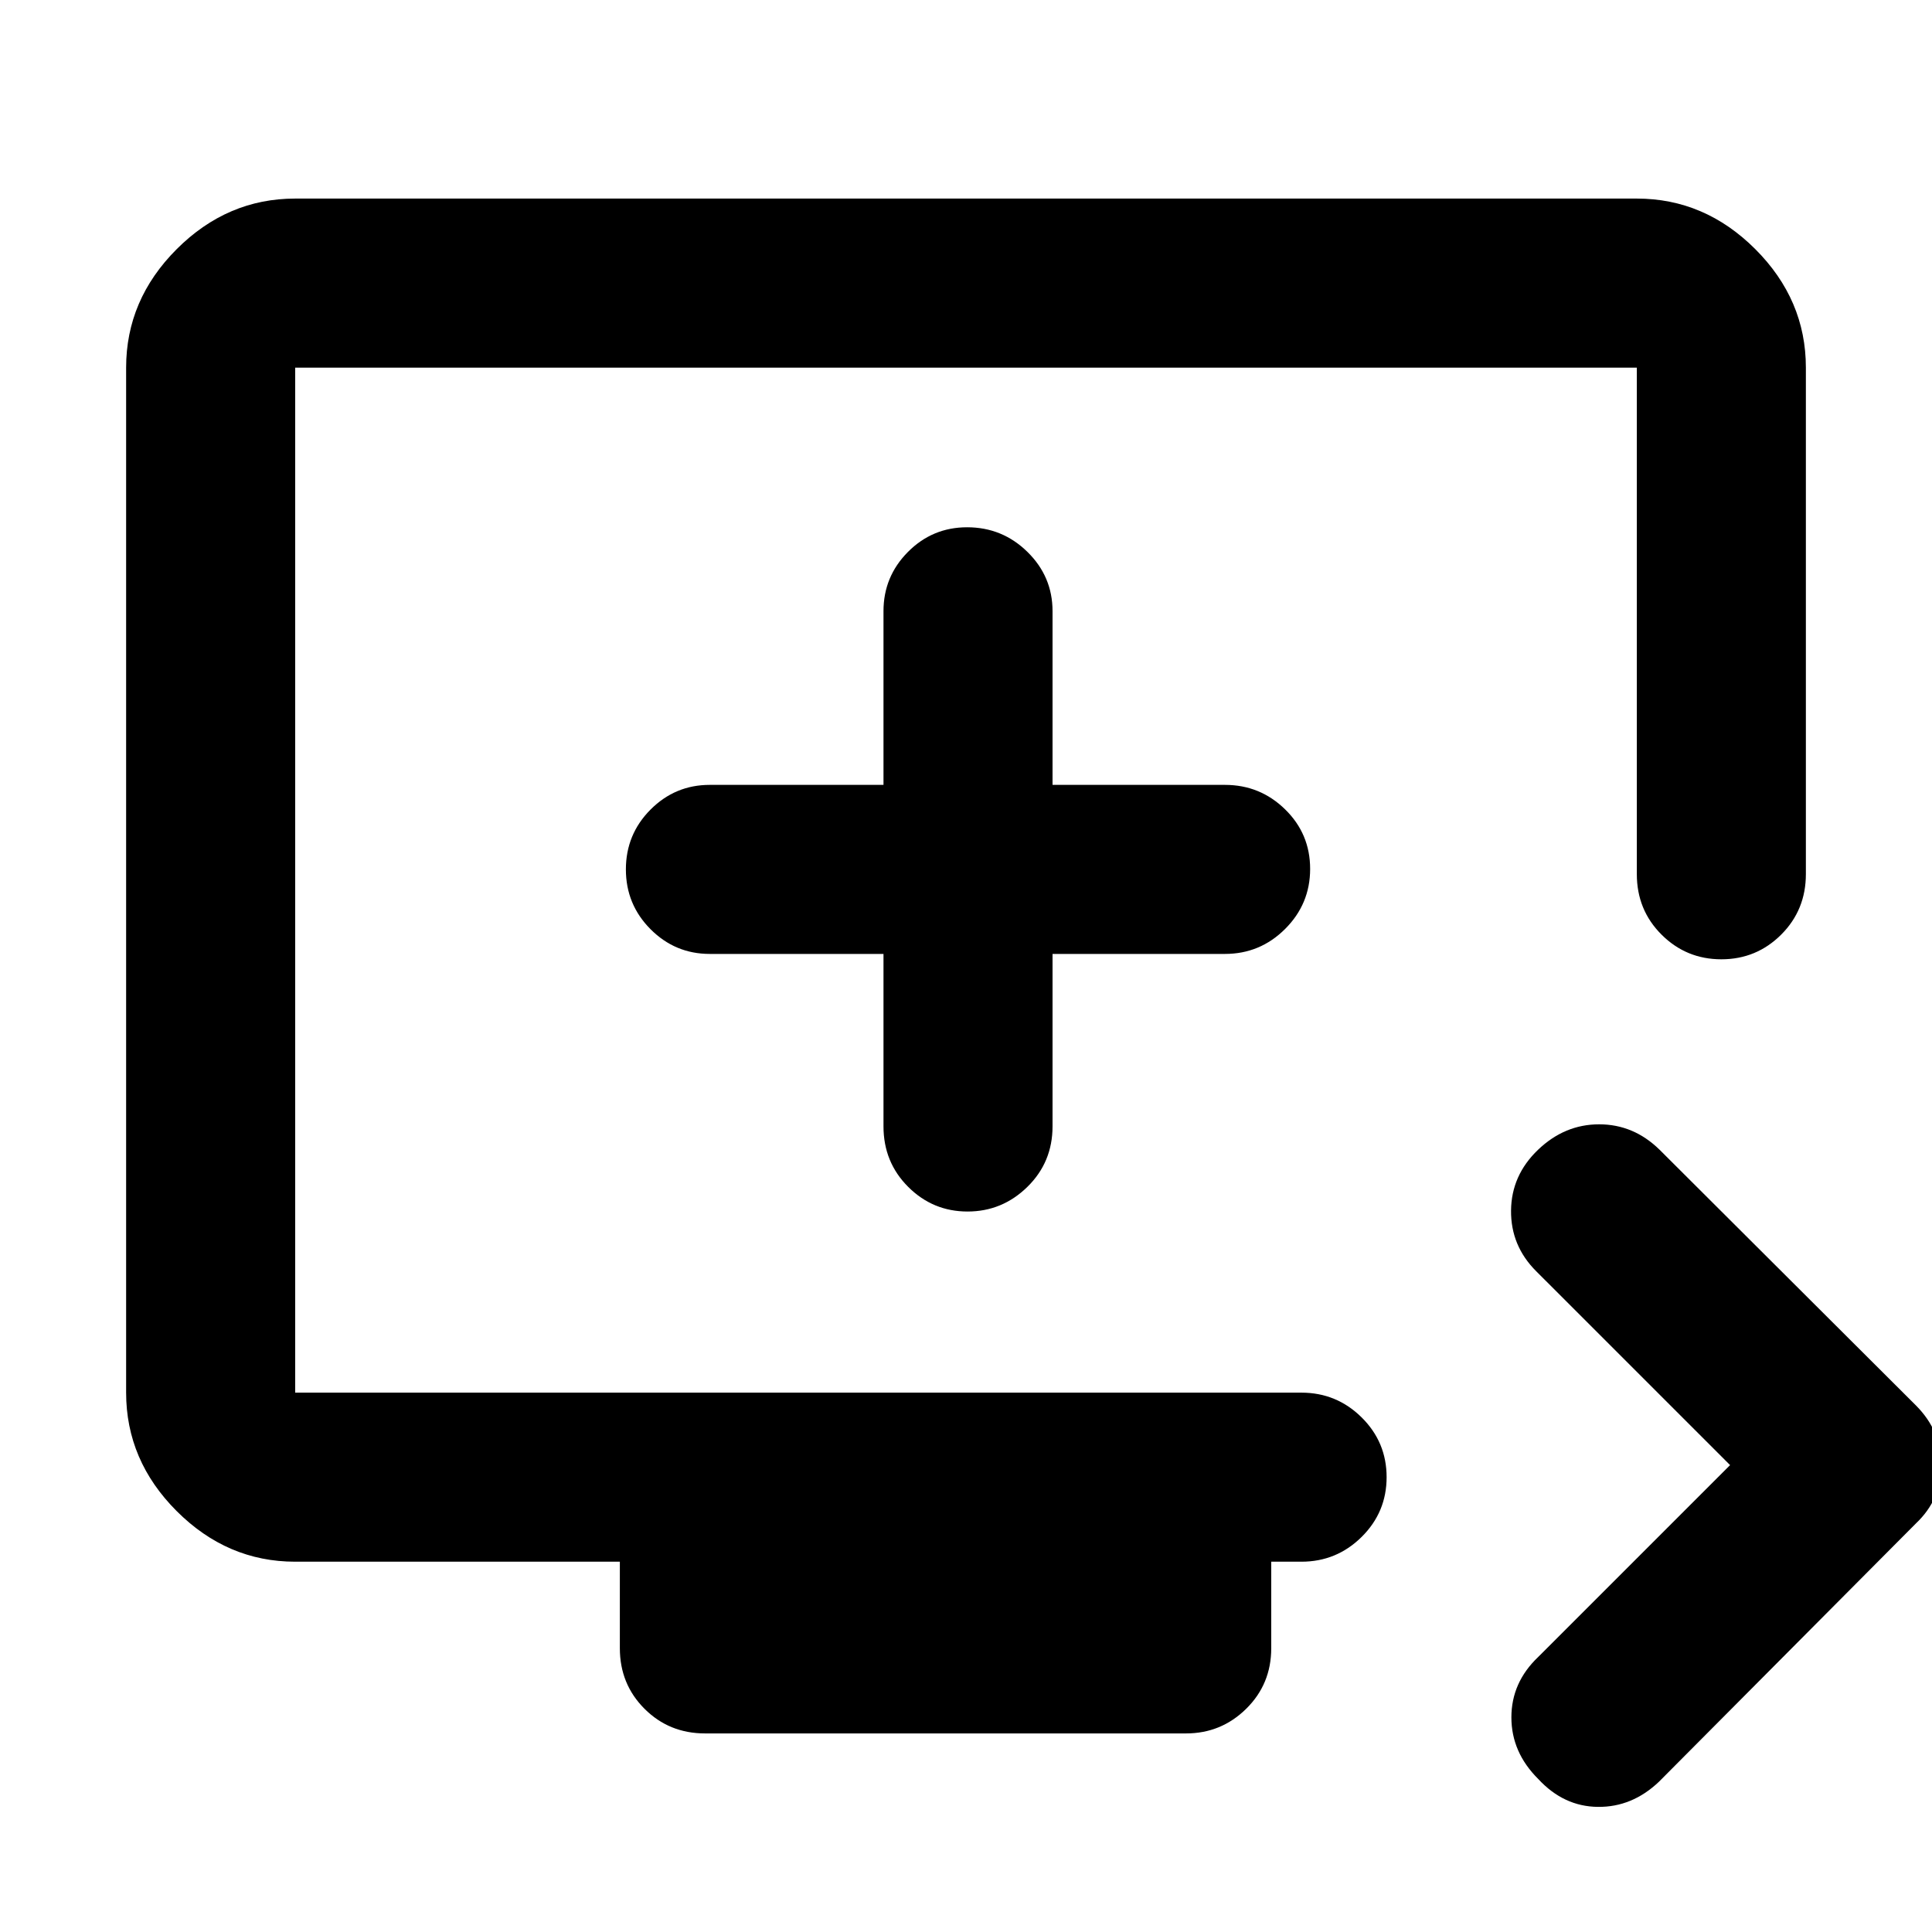 <svg xmlns="http://www.w3.org/2000/svg" height="40" viewBox="0 -960 960 960" width="40"><path d="m859.67-232-96.34-96.33q-12.66-12.64-12.5-30.16.17-17.51 13.4-30.18 13.23-12.66 30.38-12.66 17.16 0 30.06 12.66l127.33 127q12.67 12.73 12.67 29.7T952-203L824.33-74.67q-13.3 12.67-30.32 12.5-17.01-.16-29.68-13.87Q751-89.3 751-106.65t13.33-30.02L859.67-232ZM350.33-98.67q-17.83 0-30.08-12.25T308-141v-43H146.67q-33.73 0-58.87-25.14Q62.67-234.27 62.67-268v-509.33q0-33.73 25.13-58.87 25.14-25.13 58.87-25.13h666.66q33.73 0 58.87 25.13 25.13 25.14 25.13 58.87v251.66q0 17.84-12.28 30.09t-29.71 12.25q-17.43 0-29.72-12.25t-12.29-30.09v-251.66H146.67V-268h500q17.46 0 29.9 12.28Q689-243.43 689-226.01q0 17.43-12.43 29.72Q664.13-184 646.67-184h-15v43q0 17.83-12.44 30.08-12.43 12.25-29.9 12.25h-239ZM439-486v85.67q0 17.83 12.27 30.08t29.5 12.25q17.23 0 29.73-12.25t12.5-30.08V-486h85.67q17.46 0 29.9-12.41Q651-510.81 651-528.24t-12.43-29.59Q626.13-570 608.67-570H523v-86.33q0-17.19-12.47-29.43Q498.07-698 480.55-698q-17.23 0-29.39 12.24T439-656.33V-570h-86.33q-17.19 0-29.43 12.28Q311-545.43 311-528.01q0 17.43 12.24 29.72T352.67-486H439ZM146.67-268v-509.33V-268Z"/></svg>
